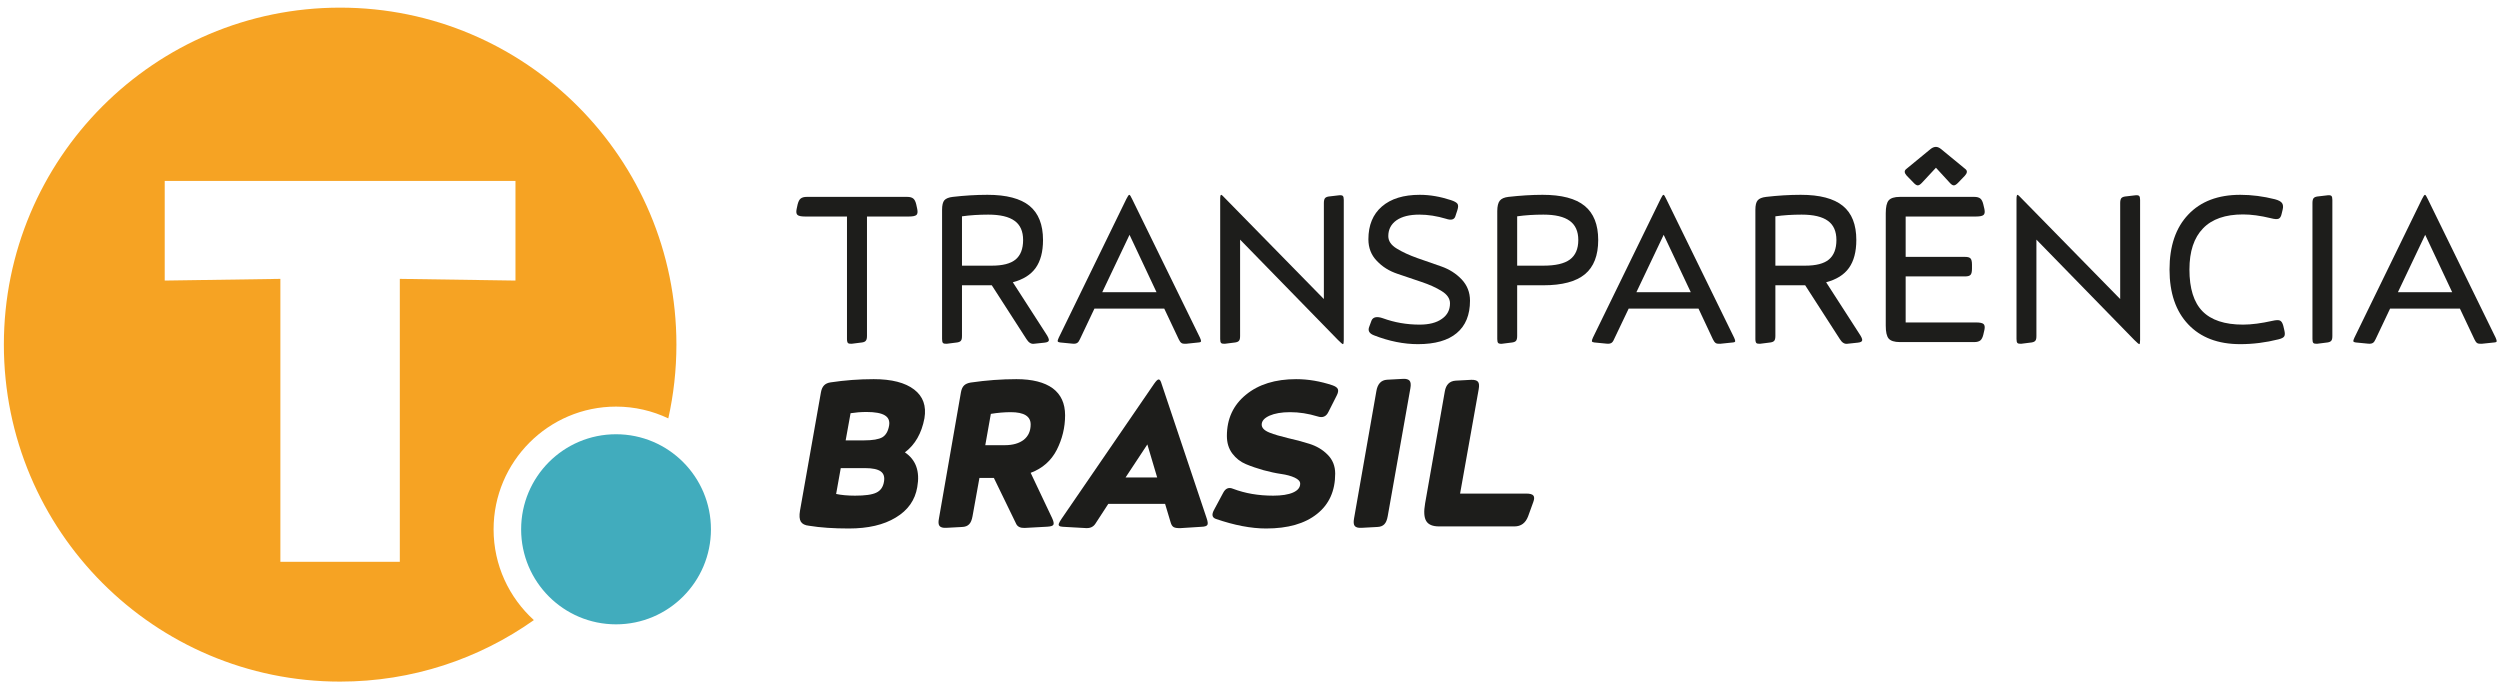<svg version="1.2" baseProfile="tiny-ps" xmlns="http://www.w3.org/2000/svg" viewBox="0 0 265 73" width="265" height="73">
	<title>TB logo Vetorizada-ai</title>
	<style>
		tspan { white-space:pre }
		.shp0 { fill: #f6a323 } 
		.shp1 { fill: #41acbd } 
		.shp2 { fill: #1d1d1b } 
	</style>
	<g >
		<g >
			<g >
				<g >
					<path fill-rule="evenodd" class="shp0" d="M56.59 65.73C50.78 69.84 43.7 72.25 36.05 72.25C16.37 72.25 0.41 56.26 0.41 36.53C0.41 16.81 16.37 0.81 36.05 0.81C55.74 0.81 71.7 16.81 71.7 36.53C71.7 39.22 71.4 41.84 70.84 44.35C69.16 43.55 67.28 43.1 65.3 43.1C58.14 43.1 52.32 48.94 52.32 56.11C52.32 59.92 53.97 63.35 56.59 65.73ZM42.38 29.56L54.64 29.74L54.64 19.18L17.46 19.18L17.46 29.74L29.72 29.56L29.72 59.55L42.38 59.55L42.38 29.56Z" />
				</g>
			</g>
			<path class="shp1" d="M75.36 56.11C75.36 61.67 70.85 66.18 65.3 66.18C59.74 66.18 55.24 61.67 55.24 56.11C55.24 50.54 59.74 46.03 65.3 46.03C70.85 46.03 75.36 50.54 75.36 56.11Z" />
			<g >
				<path class="shp2" d="M97.12 21.66L97.23 22.17C97.29 22.47 97.26 22.67 97.15 22.78C97.03 22.89 96.77 22.95 96.37 22.95L91.9 22.95L91.9 35.61C91.9 35.85 91.86 36.02 91.78 36.11C91.71 36.21 91.58 36.27 91.38 36.3L90.27 36.44C90.08 36.45 89.95 36.42 89.88 36.36C89.82 36.29 89.78 36.15 89.78 35.94L89.78 22.95L85.31 22.95C84.91 22.95 84.65 22.89 84.53 22.78C84.41 22.67 84.38 22.47 84.44 22.17L84.55 21.66C84.63 21.36 84.73 21.15 84.88 21.04C85.02 20.93 85.23 20.87 85.51 20.87L96.17 20.87C96.45 20.87 96.66 20.93 96.8 21.04C96.94 21.15 97.05 21.36 97.12 21.66Z" />
				<path fill-rule="evenodd" class="shp2" d="M99.86 35.94L99.86 22.23C99.86 21.76 99.94 21.42 100.1 21.23C100.27 21.04 100.56 20.92 100.99 20.87C102.21 20.73 103.43 20.65 104.67 20.65C106.68 20.65 108.17 21.04 109.13 21.82C110.08 22.6 110.56 23.81 110.56 25.44C110.56 26.68 110.3 27.67 109.78 28.4C109.26 29.13 108.45 29.63 107.36 29.92L110.86 35.35C111.1 35.7 111.2 35.95 111.18 36.08C111.16 36.21 111.01 36.29 110.73 36.32L109.6 36.44C109.3 36.48 109.04 36.32 108.8 35.94L105.13 30.24L101.97 30.24L101.97 35.61C101.97 35.85 101.94 36.02 101.86 36.11C101.79 36.21 101.65 36.27 101.46 36.3L100.35 36.44C100.16 36.45 100.03 36.42 99.96 36.36C99.89 36.29 99.86 36.15 99.86 35.94ZM101.97 28.16L105.13 28.16C106.28 28.16 107.11 27.95 107.65 27.51C108.18 27.07 108.45 26.38 108.45 25.44C108.45 24.52 108.15 23.84 107.55 23.41C106.95 22.97 106.02 22.75 104.75 22.75C103.76 22.75 102.83 22.81 101.97 22.93L101.97 28.16Z" />
				<path fill-rule="evenodd" class="shp2" d="M112.23 35.79L119.39 21.1C119.54 20.8 119.64 20.65 119.71 20.65C119.77 20.65 119.87 20.81 120.01 21.11L127.2 35.8C127.29 35.99 127.32 36.12 127.31 36.18C127.29 36.25 127.21 36.29 127.06 36.3L125.72 36.44C125.5 36.45 125.34 36.43 125.24 36.36C125.13 36.29 125.04 36.16 124.95 35.97L123.41 32.71L116.01 32.71L114.47 35.96C114.38 36.16 114.29 36.29 114.18 36.35C114.08 36.42 113.92 36.45 113.7 36.43L112.36 36.3C112.22 36.28 112.13 36.24 112.12 36.18C112.1 36.11 112.14 35.98 112.23 35.79ZM122.59 30.97L119.73 24.89L116.84 30.97L122.59 30.97Z" />
				<path class="shp2" d="M140.84 20.83L141.95 20.7C142.15 20.68 142.28 20.71 142.34 20.77C142.41 20.84 142.44 20.98 142.44 21.19L142.44 36.03C142.44 36.33 142.41 36.48 142.35 36.48C142.3 36.48 142.12 36.33 141.82 36.03L131.45 25.4L131.45 35.61C131.45 35.85 131.42 36.02 131.34 36.11C131.27 36.21 131.13 36.27 130.94 36.3L129.83 36.44C129.64 36.45 129.51 36.42 129.44 36.36C129.37 36.29 129.34 36.15 129.34 35.94L129.34 21.1C129.34 20.8 129.37 20.65 129.45 20.65C129.5 20.65 129.67 20.81 129.96 21.12L140.33 31.7L140.33 21.52C140.33 21.29 140.37 21.12 140.44 21.02C140.52 20.92 140.65 20.86 140.84 20.83Z" />
				<path class="shp2" d="M145.14 34.63L145.38 33.98C145.54 33.6 145.95 33.51 146.6 33.74C147.81 34.18 149.1 34.41 150.48 34.41C151.48 34.41 152.27 34.21 152.84 33.8C153.42 33.4 153.7 32.85 153.7 32.15C153.7 31.65 153.4 31.21 152.81 30.85C152.22 30.48 151.5 30.16 150.66 29.88C149.83 29.6 148.98 29.31 148.12 29.02C147.26 28.73 146.53 28.28 145.94 27.65C145.34 27.03 145.05 26.26 145.05 25.36C145.05 23.87 145.53 22.71 146.48 21.89C147.44 21.06 148.78 20.65 150.5 20.65C151.57 20.65 152.66 20.84 153.79 21.21C154.16 21.33 154.39 21.46 154.49 21.6C154.59 21.74 154.58 21.97 154.48 22.28L154.26 22.95C154.14 23.29 153.81 23.37 153.28 23.19C152.31 22.9 151.37 22.75 150.45 22.75C149.41 22.75 148.61 22.95 148.03 23.35C147.45 23.76 147.16 24.32 147.16 25.03C147.16 25.55 147.46 25.99 148.06 26.35C148.66 26.72 149.38 27.05 150.22 27.35C151.07 27.64 151.91 27.94 152.77 28.24C153.63 28.54 154.35 29 154.94 29.62C155.52 30.24 155.82 30.99 155.82 31.87C155.82 33.38 155.35 34.53 154.41 35.31C153.48 36.09 152.11 36.48 150.3 36.48C148.8 36.48 147.24 36.17 145.63 35.54C145.14 35.35 144.97 35.05 145.14 34.63Z" />
				<path fill-rule="evenodd" class="shp2" d="M158.71 35.94L158.71 22.39C158.71 21.87 158.8 21.5 158.97 21.28C159.15 21.05 159.46 20.92 159.89 20.87C161.15 20.73 162.36 20.65 163.51 20.65C165.53 20.65 167.02 21.04 167.97 21.82C168.93 22.6 169.41 23.81 169.41 25.44C169.41 27.08 168.94 28.29 168 29.07C167.05 29.85 165.59 30.24 163.6 30.24L160.82 30.24L160.82 35.61C160.82 35.85 160.78 36.02 160.71 36.11C160.64 36.21 160.5 36.27 160.31 36.3L159.2 36.44C159 36.45 158.87 36.42 158.81 36.36C158.74 36.29 158.71 36.15 158.71 35.94ZM160.82 28.16L163.6 28.16C164.88 28.16 165.81 27.95 166.41 27.51C167 27.07 167.3 26.38 167.3 25.44C167.3 24.52 166.99 23.84 166.39 23.41C165.79 22.97 164.86 22.75 163.6 22.75C162.61 22.75 161.68 22.81 160.82 22.93L160.82 28.16Z" />
				<path fill-rule="evenodd" class="shp2" d="M168.85 35.79L176.02 21.1C176.16 20.8 176.26 20.65 176.34 20.65C176.39 20.65 176.49 20.81 176.63 21.11L183.82 35.8C183.91 35.99 183.94 36.12 183.93 36.18C183.92 36.25 183.83 36.29 183.69 36.3L182.34 36.44C182.12 36.45 181.96 36.43 181.86 36.36C181.76 36.29 181.66 36.16 181.57 35.97L180.04 32.71L172.64 32.71L171.09 35.96C171.01 36.16 170.91 36.29 170.81 36.35C170.7 36.42 170.54 36.45 170.32 36.43L168.99 36.3C168.84 36.28 168.76 36.24 168.74 36.18C168.73 36.11 168.76 35.98 168.85 35.79ZM179.22 30.97L176.35 24.89L173.46 30.97L179.22 30.97Z" />
				<path fill-rule="evenodd" class="shp2" d="M186.07 35.94L186.07 22.23C186.07 21.76 186.15 21.42 186.32 21.23C186.48 21.04 186.78 20.92 187.21 20.87C188.42 20.73 189.65 20.65 190.88 20.65C192.9 20.65 194.38 21.04 195.34 21.82C196.3 22.6 196.77 23.81 196.77 25.44C196.77 26.68 196.51 27.67 195.99 28.4C195.47 29.13 194.66 29.63 193.57 29.92L197.07 35.35C197.31 35.7 197.42 35.95 197.39 36.08C197.37 36.21 197.22 36.29 196.94 36.32L195.81 36.44C195.52 36.48 195.25 36.32 195.02 35.94L191.35 30.24L188.19 30.24L188.19 35.61C188.19 35.85 188.15 36.02 188.08 36.11C188 36.21 187.87 36.27 187.67 36.3L186.56 36.44C186.37 36.45 186.24 36.42 186.17 36.36C186.11 36.29 186.07 36.15 186.07 35.94ZM188.19 28.16L191.35 28.16C192.49 28.16 193.33 27.95 193.86 27.51C194.39 27.07 194.66 26.38 194.66 25.44C194.66 24.52 194.36 23.84 193.76 23.41C193.16 22.97 192.23 22.75 190.97 22.75C189.97 22.75 189.05 22.81 188.19 22.93L188.19 28.16Z" />
				<path class="shp2" d="M201.38 20.87L209.28 20.87C209.56 20.87 209.77 20.93 209.91 21.04C210.05 21.15 210.16 21.36 210.23 21.66L210.35 22.17C210.41 22.47 210.38 22.67 210.26 22.78C210.14 22.89 209.88 22.95 209.48 22.95L202 22.95L202 27.23L208.3 27.23C208.58 27.23 208.77 27.28 208.88 27.4C208.98 27.51 209.03 27.73 209.03 28.05L209.03 28.48C209.03 28.8 208.98 29.02 208.88 29.13C208.77 29.25 208.58 29.3 208.3 29.3L202 29.3L202 34.18L209.48 34.18C209.88 34.18 210.14 34.24 210.26 34.35C210.38 34.46 210.41 34.67 210.35 34.96L210.23 35.48C210.16 35.77 210.05 35.98 209.91 36.09C209.77 36.2 209.56 36.26 209.28 36.26L201.38 36.26C200.8 36.26 200.41 36.13 200.2 35.89C199.99 35.64 199.89 35.19 199.89 34.52L199.89 22.61C199.89 21.94 199.99 21.49 200.2 21.24C200.41 21 200.8 20.87 201.38 20.87ZM202.07 17.91L204.65 15.79C204.84 15.64 205.03 15.57 205.21 15.57C205.37 15.57 205.55 15.64 205.74 15.79L208.32 17.91C208.56 18.09 208.54 18.33 208.28 18.62L207.57 19.36C207.39 19.55 207.23 19.65 207.11 19.65C206.98 19.65 206.84 19.56 206.68 19.38L205.21 17.78L203.72 19.38C203.55 19.56 203.41 19.65 203.28 19.65C203.16 19.65 203 19.55 202.83 19.36L202.11 18.62C201.85 18.33 201.83 18.09 202.07 17.91Z" />
				<path class="shp2" d="M225.25 20.83L226.36 20.7C226.56 20.68 226.69 20.71 226.75 20.77C226.82 20.84 226.85 20.98 226.85 21.19L226.85 36.03C226.85 36.33 226.82 36.48 226.77 36.48C226.71 36.48 226.53 36.33 226.23 36.03L215.86 25.4L215.86 35.61C215.86 35.85 215.83 36.02 215.75 36.11C215.68 36.21 215.54 36.27 215.35 36.3L214.24 36.44C214.05 36.45 213.92 36.42 213.85 36.36C213.78 36.29 213.75 36.15 213.75 35.94L213.75 21.1C213.75 20.8 213.79 20.65 213.86 20.65C213.91 20.65 214.08 20.81 214.37 21.12L224.74 31.7L224.74 21.52C224.74 21.29 224.78 21.12 224.85 21.02C224.93 20.92 225.06 20.86 225.25 20.83Z" />
				<path class="shp2" d="M242.03 34.54L242.14 35.01C242.21 35.31 242.21 35.52 242.13 35.65C242.05 35.79 241.84 35.89 241.52 35.97C240.17 36.31 238.82 36.48 237.47 36.48C235.11 36.48 233.27 35.78 231.95 34.38C230.63 32.99 229.97 31.05 229.97 28.57C229.97 26.08 230.63 24.14 231.95 22.75C233.27 21.35 235.11 20.65 237.47 20.65C238.68 20.65 239.91 20.81 241.14 21.12C241.52 21.22 241.78 21.36 241.89 21.52C242.01 21.69 242.04 21.92 241.96 22.23L241.85 22.68C241.79 22.96 241.68 23.13 241.52 23.19C241.35 23.25 241.09 23.23 240.71 23.13C239.6 22.86 238.62 22.73 237.76 22.73C235.89 22.73 234.47 23.22 233.52 24.21C232.56 25.2 232.08 26.65 232.08 28.57C232.08 30.57 232.54 32.05 233.46 32.99C234.38 33.93 235.81 34.41 237.76 34.41C238.66 34.41 239.7 34.27 240.87 34.01C241.26 33.92 241.53 33.91 241.68 33.98C241.84 34.06 241.95 34.24 242.03 34.54Z" />
				<path class="shp2" d="M245.63 20.83L246.74 20.7C246.94 20.68 247.07 20.71 247.13 20.77C247.2 20.84 247.23 20.98 247.23 21.19L247.23 35.61C247.23 35.85 247.2 36.02 247.12 36.11C247.05 36.21 246.91 36.27 246.72 36.3L245.61 36.44C245.42 36.45 245.29 36.42 245.22 36.36C245.15 36.29 245.12 36.15 245.12 35.94L245.12 21.52C245.12 21.28 245.16 21.12 245.23 21.02C245.31 20.92 245.44 20.86 245.63 20.83Z" />
				<path fill-rule="evenodd" class="shp2" d="M249.57 35.79L256.73 21.1C256.88 20.8 256.98 20.65 257.05 20.65C257.11 20.65 257.21 20.81 257.35 21.11L264.54 35.8C264.62 35.99 264.66 36.12 264.65 36.18C264.63 36.25 264.55 36.29 264.4 36.3L263.06 36.44C262.84 36.45 262.68 36.43 262.57 36.36C262.47 36.29 262.38 36.16 262.29 35.97L260.75 32.71L253.35 32.71L251.81 35.96C251.72 36.16 251.63 36.29 251.52 36.35C251.42 36.42 251.26 36.45 251.03 36.43L249.7 36.3C249.55 36.28 249.47 36.24 249.46 36.18C249.44 36.11 249.48 35.98 249.57 35.79ZM259.93 30.97L257.07 24.89L254.18 30.97L259.93 30.97Z" />
			</g>
			<g >
				<path fill-rule="evenodd" class="shp2" d="M84.8 54.13L87.02 41.58C87.08 41.25 87.19 41.01 87.36 40.84C87.52 40.68 87.75 40.57 88.05 40.53C89.53 40.31 91.05 40.19 92.61 40.19C94.52 40.19 95.95 40.56 96.9 41.29C97.85 42.02 98.21 43.03 97.99 44.34C97.69 45.93 97 47.14 95.92 47.95C97.09 48.74 97.53 49.97 97.23 51.63C97 53.01 96.24 54.09 94.95 54.86C93.67 55.64 92.01 56.02 89.98 56.02C88.38 56.02 86.97 55.93 85.76 55.73C85.33 55.69 85.04 55.54 84.89 55.3C84.74 55.05 84.71 54.66 84.8 54.13ZM89.12 49.62L88.63 52.36C89.19 52.48 89.86 52.54 90.63 52.54C91.69 52.54 92.44 52.44 92.89 52.22C93.34 52.01 93.61 51.62 93.7 51.07C93.79 50.57 93.68 50.2 93.36 49.97C93.04 49.74 92.49 49.62 91.7 49.62L89.12 49.62ZM89.64 46.68L91.58 46.68C92.5 46.68 93.15 46.57 93.53 46.35C93.91 46.12 94.15 45.7 94.25 45.08C94.32 44.6 94.17 44.25 93.78 44.02C93.4 43.79 92.75 43.67 91.85 43.67C91.25 43.67 90.69 43.72 90.16 43.8L89.64 46.68Z" />
				<path fill-rule="evenodd" class="shp2" d="M99.53 54.95L101.86 41.58C101.92 41.25 102.03 41.01 102.2 40.85C102.36 40.7 102.59 40.6 102.89 40.55C104.55 40.31 106.16 40.19 107.74 40.19C109.43 40.19 110.71 40.52 111.59 41.16C112.46 41.81 112.9 42.76 112.9 44.02C112.9 45.31 112.6 46.53 112.02 47.68C111.43 48.83 110.51 49.65 109.25 50.12L111.52 54.91C111.68 55.25 111.73 55.49 111.66 55.62C111.6 55.74 111.38 55.81 111.01 55.83L108.63 55.96C108.18 55.98 107.88 55.84 107.73 55.56L105.35 50.66L103.82 50.66L103.09 54.71C103.02 55.11 102.9 55.4 102.73 55.57C102.56 55.75 102.31 55.85 101.97 55.86L100.3 55.95C99.95 55.97 99.71 55.9 99.59 55.75C99.47 55.6 99.45 55.34 99.53 54.95ZM104.44 47.19L106.51 47.19C107.37 47.19 108.04 46.99 108.53 46.61C109.01 46.22 109.25 45.68 109.25 44.99C109.25 44.13 108.55 43.69 107.14 43.69C106.47 43.69 105.77 43.75 105.03 43.87L104.44 47.19Z" />
				<path fill-rule="evenodd" class="shp2" d="M112.52 55L122.33 40.69C122.55 40.37 122.71 40.22 122.82 40.22C122.94 40.22 123.04 40.37 123.13 40.69L127.91 54.95C128.03 55.3 128.05 55.53 127.98 55.64C127.91 55.76 127.7 55.83 127.36 55.84L125.15 55.98C124.81 55.99 124.57 55.96 124.42 55.88C124.27 55.8 124.16 55.63 124.09 55.38L123.5 53.41L117.48 53.41L116.1 55.53C115.89 55.84 115.58 55.99 115.16 55.98L112.67 55.84C112.48 55.83 112.35 55.8 112.28 55.74C112.22 55.69 112.2 55.61 112.24 55.5C112.28 55.39 112.37 55.22 112.52 55ZM122.66 50.61L121.62 47.11L119.31 50.61L122.66 50.61Z" />
				<path class="shp2" d="M128.67 54.08L129.65 52.25C129.9 51.76 130.25 51.62 130.7 51.81C131.99 52.3 133.4 52.54 134.95 52.54C135.85 52.54 136.56 52.43 137.06 52.21C137.56 51.99 137.82 51.68 137.82 51.27C137.82 51.02 137.62 50.81 137.24 50.63C136.85 50.45 136.37 50.32 135.8 50.24C135.23 50.16 134.61 50.02 133.93 49.84C133.26 49.65 132.64 49.44 132.07 49.2C131.49 48.96 131.02 48.59 130.63 48.08C130.24 47.56 130.05 46.94 130.05 46.21C130.05 44.4 130.72 42.94 132.07 41.84C133.41 40.74 135.18 40.19 137.39 40.19C138.67 40.19 139.95 40.41 141.24 40.84C141.55 40.95 141.74 41.08 141.81 41.24C141.88 41.41 141.84 41.64 141.69 41.93L140.82 43.65C140.58 44.16 140.2 44.32 139.66 44.14C138.68 43.84 137.71 43.69 136.75 43.69C135.84 43.69 135.12 43.82 134.57 44.06C134.02 44.31 133.74 44.62 133.74 45.01C133.74 45.35 134.01 45.63 134.55 45.85C135.08 46.06 135.73 46.25 136.49 46.43C137.26 46.6 138.02 46.8 138.78 47.04C139.55 47.28 140.2 47.66 140.73 48.2C141.26 48.73 141.53 49.4 141.53 50.2C141.53 52.03 140.89 53.46 139.6 54.48C138.31 55.51 136.51 56.02 134.21 56.02C132.62 56.02 130.84 55.68 128.87 55C128.49 54.86 128.42 54.56 128.67 54.08Z" />
				<path class="shp2" d="M147.03 40.25L148.72 40.16C149.06 40.14 149.29 40.21 149.42 40.36C149.54 40.51 149.57 40.77 149.5 41.16L147.1 54.71C147.03 55.11 146.91 55.4 146.74 55.57C146.57 55.75 146.32 55.85 145.98 55.86L144.31 55.95C143.96 55.97 143.72 55.9 143.6 55.75C143.48 55.6 143.46 55.34 143.53 54.95L145.89 41.49C146.01 40.71 146.39 40.29 147.03 40.25Z" />
				<path class="shp2" d="M154.77 52.32L161.8 52.32C162.17 52.32 162.42 52.39 162.53 52.52C162.65 52.66 162.65 52.89 162.53 53.21L161.98 54.73C161.71 55.44 161.23 55.8 160.53 55.8L152.54 55.8C151.86 55.8 151.41 55.61 151.18 55.23C150.95 54.85 150.91 54.23 151.06 53.37L153.15 41.49C153.27 40.78 153.65 40.4 154.28 40.35L155.96 40.26C156.3 40.25 156.54 40.32 156.66 40.46C156.79 40.61 156.81 40.88 156.74 41.27L154.77 52.32Z" />
			</g>
		</g>
	</g>
</svg>